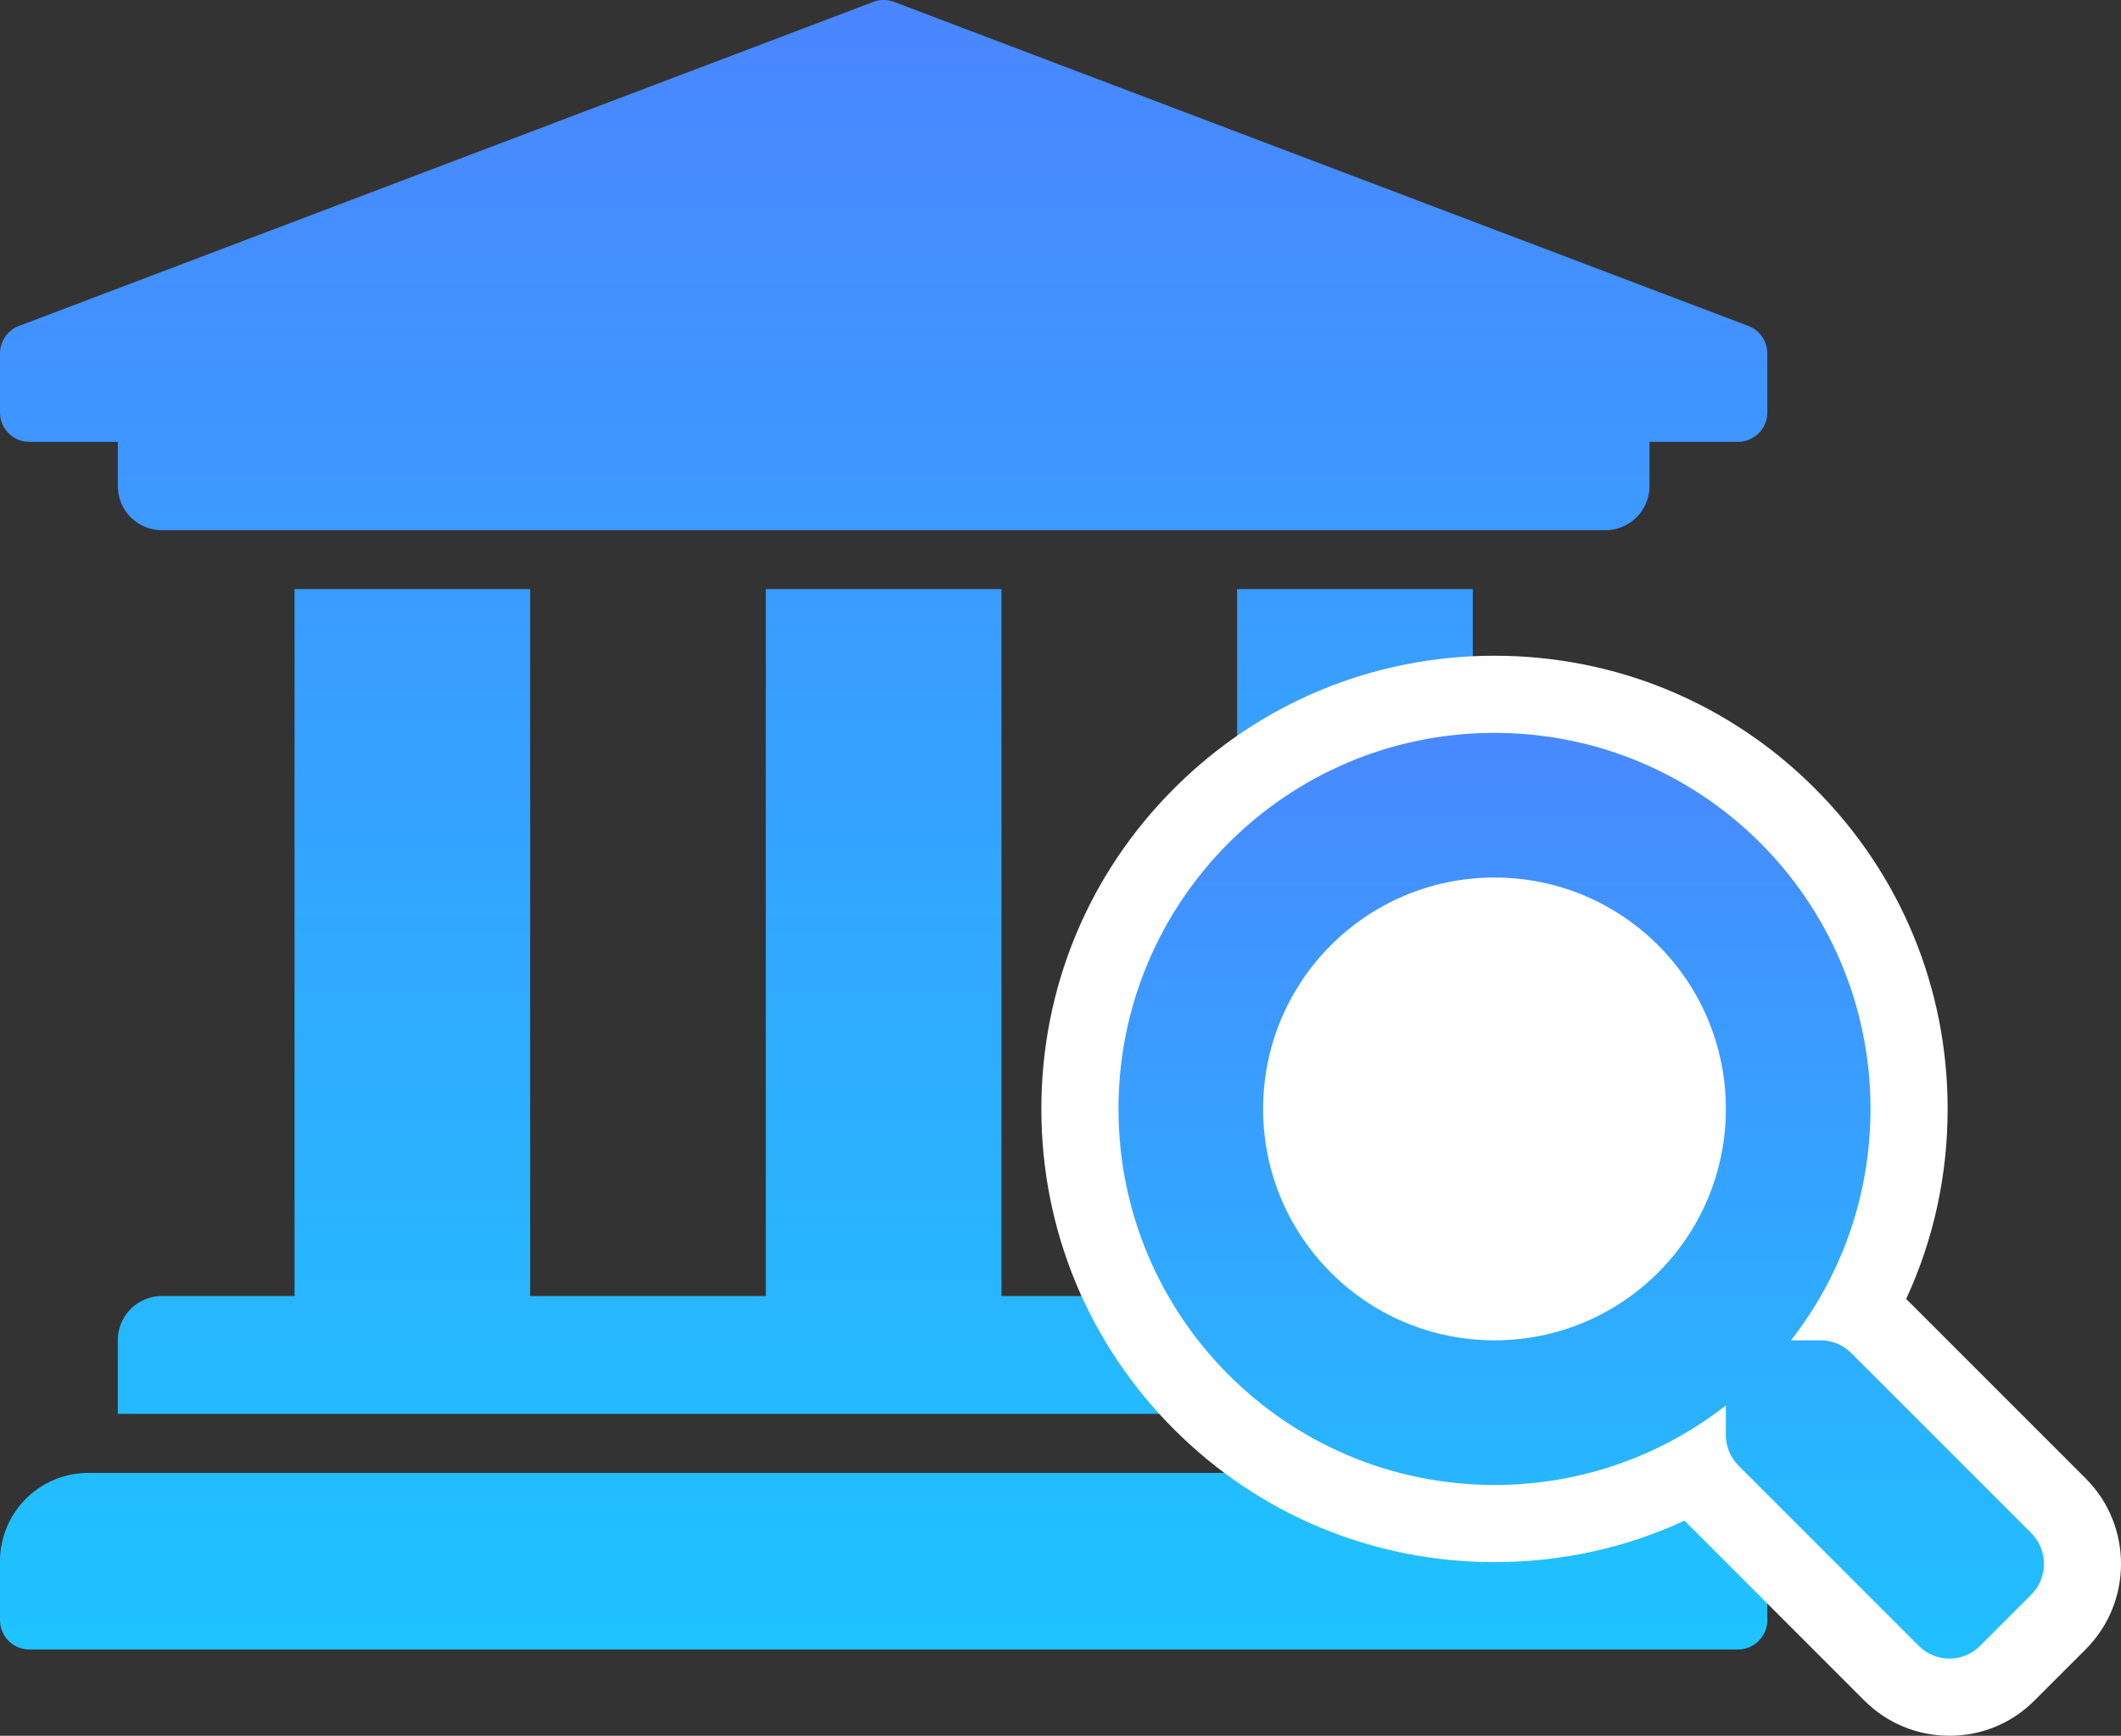 <svg xmlns="http://www.w3.org/2000/svg" xmlns:xlink="http://www.w3.org/1999/xlink" width="54.993" height="45" viewBox="0 0 54.993 45"><rect x="0" y="0" width="54.993" height="45" fill="#333333" stroke="none"/><defs><style>.a,.b{fill:url(#a);}.c,.e{fill:#fff;}.d,.e{stroke:none;}</style><linearGradient id="a" x1="0.5" x2="0.5" y2="1" gradientUnits="objectBoundingBox"><stop offset="0" stop-color="#4a86ff"/><stop offset="1" stop-color="#1ec3ff"/></linearGradient></defs><path class="a" d="M61.823,41.164v1.527a.764.764,0,0,1-.764.764H58.768V44.6a1.146,1.146,0,0,1-1.146,1.146H20.2A1.146,1.146,0,0,1,19.055,44.6V43.456H16.764A.764.764,0,0,1,16,42.692V41.164a.764.764,0,0,1,.472-.706l22.148-8.4a.763.763,0,0,1,.584,0l22.148,8.4A.764.764,0,0,1,61.823,41.164ZM59.532,70.186H18.291A2.291,2.291,0,0,0,16,72.477V74a.764.764,0,0,0,.764.764h44.3A.764.764,0,0,0,61.823,74V72.477A2.291,2.291,0,0,0,59.532,70.186ZM23.637,47.274V65.6H20.2a1.146,1.146,0,0,0-1.146,1.146v1.909H58.768V66.749A1.146,1.146,0,0,0,57.623,65.6H54.186V47.274h-6.11V65.6h-6.11V47.274h-6.11V65.6h-6.11V47.274Z" transform="translate(-16 -32)"/><g class="b" transform="translate(29 19)"><path class="d" d="M 21.546 25 C 20.978 25 20.444 24.779 20.042 24.377 L 15.369 19.704 C 15.205 19.54 15.071 19.353 14.971 19.151 C 13.385 20.036 11.607 20.498 9.749 20.498 C 6.877 20.498 4.178 19.38 2.148 17.35 C 0.118 15.32 -1 12.621 -1 9.749 C -1 6.877 0.118 4.178 2.148 2.148 C 4.178 0.118 6.877 -1 9.749 -1 C 12.621 -1 15.32 0.118 17.35 2.148 C 19.38 4.178 20.498 6.877 20.498 9.749 C 20.498 11.607 20.036 13.385 19.151 14.971 C 19.353 15.071 19.54 15.205 19.704 15.369 L 24.377 20.042 L 24.379 20.044 L 24.38 20.046 C 25.202 20.877 25.198 22.224 24.372 23.05 L 23.047 24.375 C 22.647 24.778 22.114 25 21.546 25 Z M 9.749 4.75 C 6.992 4.75 4.75 6.992 4.75 9.749 C 4.75 12.506 6.992 14.748 9.749 14.748 C 12.506 14.748 14.748 12.506 14.748 9.749 C 14.748 6.992 12.506 4.75 9.749 4.75 Z"/><path class="e" d="M 21.546 24 C 21.833 24 22.12 23.89 22.338 23.67 L 23.665 22.343 C 24.105 21.903 24.105 21.19 23.67 20.75 L 18.997 16.077 C 18.786 15.866 18.5 15.748 18.2 15.748 L 17.436 15.748 C 18.729 14.094 19.498 12.013 19.498 9.749 C 19.498 4.364 15.134 1.830749511100294e-06 9.749 1.830749511100294e-06 C 4.364 1.830749511100294e-06 -2.300720325365546e-06 4.364 -2.300720325365546e-06 9.749 C -2.300720325365546e-06 15.134 4.364 19.498 9.749 19.498 C 12.013 19.498 14.094 18.729 15.748 17.436 L 15.748 18.2 C 15.748 18.5 15.866 18.786 16.077 18.997 L 20.75 23.67 C 20.97 23.89 21.258 24 21.546 24 M 9.749 3.75 C 13.063 3.75 15.748 6.431 15.748 9.749 C 15.748 13.063 13.067 15.748 9.749 15.748 C 6.435 15.748 3.75 13.067 3.75 9.749 C 3.75 6.435 6.431 3.75 9.749 3.75 M 21.546 26 C 20.711 26 19.926 25.675 19.335 25.084 L 14.675 20.423 C 13.147 21.131 11.48 21.498 9.749 21.498 C 6.61 21.498 3.66 20.276 1.441 18.057 C -0.778 15.838 -2 12.888 -2 9.749 C -2 6.61 -0.778 3.66 1.441 1.441 C 3.66 -0.778 6.61 -2 9.749 -2 C 12.888 -2 15.838 -0.778 18.057 1.441 C 20.276 3.66 21.498 6.61 21.498 9.749 C 21.498 11.48 21.131 13.147 20.423 14.675 L 25.084 19.335 L 25.088 19.339 L 25.091 19.343 C 26.299 20.563 26.293 22.543 25.079 23.757 L 23.755 25.081 C 23.167 25.674 22.382 26 21.546 26 Z M 9.749 5.75 C 7.544 5.75 5.75 7.544 5.75 9.749 C 5.75 11.954 7.544 13.748 9.749 13.748 C 11.954 13.748 13.748 11.954 13.748 9.749 C 13.748 7.544 11.954 5.75 9.749 5.75 Z"/></g><circle class="c" cx="5.75" cy="5.75" r="5.75" transform="translate(33 23)"/></svg>